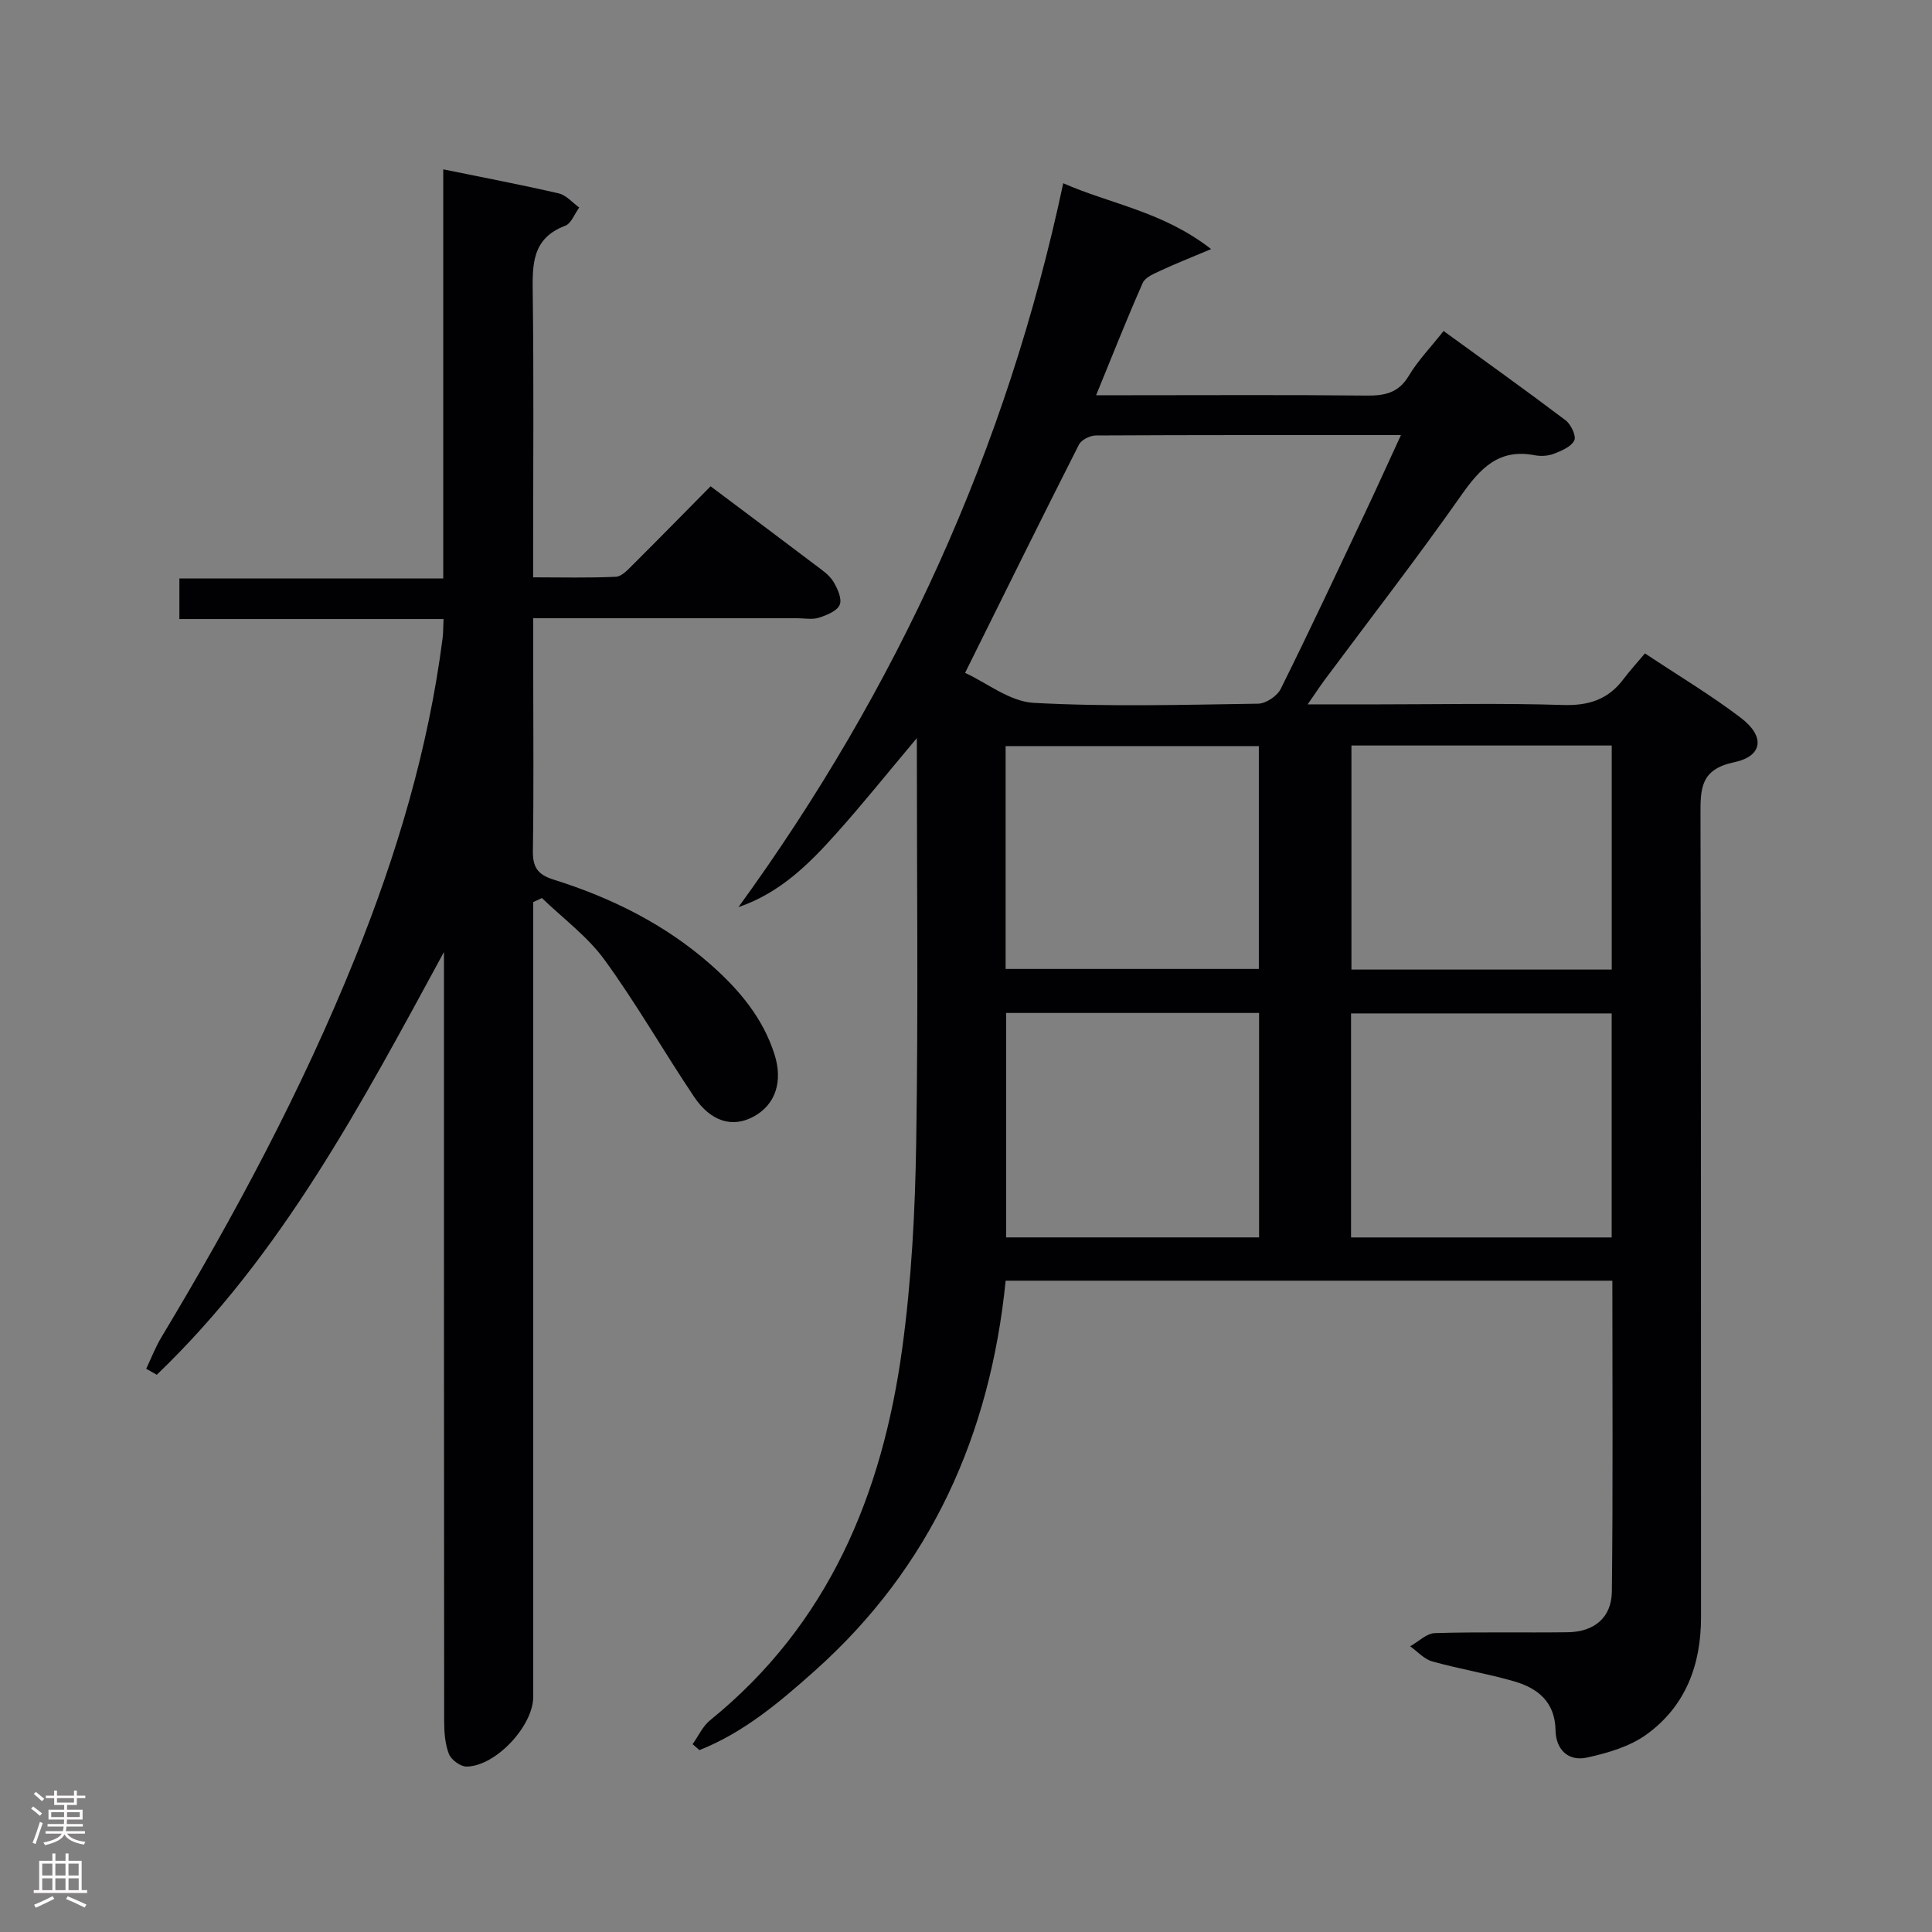 <svg enable-background="new 0 0 400 400" viewBox="0 0 400 400" xmlns="http://www.w3.org/2000/svg"><rect x="0" y="0" width="400" height="400" fill="#808080" stroke="none"/><path d="m333.82 265.15c-42.12 0-83.59 0-125.61 0-3.19 31.81-15.43 59.29-39.54 80.79-7.25 6.47-14.7 12.78-23.86 16.4-.47-.41-.94-.82-1.41-1.23 1.2-1.68 2.09-3.73 3.64-4.97 24.5-19.84 35.62-46.73 39.75-76.91 1.93-14.12 2.68-28.47 2.9-42.74.44-27.47.13-54.95.13-83.67-6.06 7.21-11.26 13.71-16.8 19.89-5.59 6.23-11.52 12.15-20.13 15.1 32.89-45.27 55.57-94.93 67.24-149.87 9.87 4.34 20.6 5.82 30.62 13.63-4.36 1.84-7.44 3.04-10.44 4.45-1.37.64-3.2 1.38-3.72 2.56-3.28 7.4-6.25 14.94-9.65 23.25h6.98c16.33 0 32.67-.1 49 .07 3.78.04 6.64-.54 8.76-4.1 1.85-3.11 4.45-5.79 7.2-9.27 8.46 6.15 16.94 12.2 25.25 18.48 1.12.84 2.27 3.28 1.81 4.18-.66 1.32-2.67 2.16-4.27 2.77-1.19.46-2.69.53-3.95.29-7.4-1.43-11.26 2.72-15.16 8.26-9.08 12.93-18.77 25.44-28.21 38.13-1.04 1.4-2 2.87-3.61 5.19h14.86c12.67 0 25.34-.27 37.99.13 5.31.17 9.35-1.12 12.51-5.33 1.3-1.73 2.77-3.33 4.47-5.35 7.04 4.68 13.73 8.67 19.89 13.37 5.02 3.83 4.51 7.92-1.41 9.16-7 1.47-7 5.46-6.98 11 .15 55.33.07 110.66.11 165.99.01 9.93-3.22 18.48-11.31 24.32-3.46 2.5-8.01 3.82-12.27 4.76-3.88.86-6.47-1.62-6.54-5.63-.11-5.9-3.68-8.74-8.62-10.16-5.58-1.61-11.34-2.55-16.93-4.12-1.68-.47-3.04-2.05-4.55-3.12 1.7-.95 3.37-2.67 5.09-2.73 9.16-.28 18.33-.06 27.49-.18 5.52-.07 9.12-3.01 9.18-8.45.24-21.29.1-42.59.1-64.34zm-134.01-125.84c4.49 2.06 9.26 5.94 14.22 6.21 15.44.84 30.96.4 46.45.17 1.62-.02 3.95-1.59 4.68-3.06 6.06-12.2 11.83-24.54 17.65-36.86 2.38-5.04 4.67-10.12 7.24-15.69-21.58 0-42.39-.03-63.19.08-1.19.01-2.98.91-3.48 1.9-7.8 15.37-15.42 30.83-23.57 47.25zm79.91 116.89h53.96c0-15.65 0-30.92 0-46.38-18.12 0-35.98 0-53.96 0zm53.97-101.85c-18.23 0-35.97 0-53.89 0v46.39h53.89c0-15.51 0-30.75 0-46.39zm-125.37 55.37v46.47h52.36c0-15.66 0-30.91 0-46.47-17.48 0-34.71 0-52.36 0zm-.12-9.11h52.43c0-15.62 0-30.84 0-46.14-17.64 0-34.97 0-52.43 0z" fill="#010103"/><path d="m147.12 100.68c7.63 5.73 14.7 11 21.73 16.33 1.32 1 2.81 2 3.65 3.35.88 1.42 1.87 3.59 1.36 4.84-.53 1.3-2.7 2.17-4.33 2.69-1.36.44-2.97.11-4.47.11-17.98 0-35.97 0-54.66 0v11.12c0 12.33.12 24.66-.07 36.99-.05 3.38.92 4.95 4.27 6 12 3.76 23.15 9.29 32.65 17.69 5.78 5.12 10.69 10.93 13.1 18.49 1.78 5.59.23 10.42-4.31 12.88-4.36 2.37-8.84 1.12-12.36-4.12-6.29-9.38-11.9-19.23-18.53-28.34-3.52-4.84-8.58-8.55-12.95-12.78-.6.28-1.2.56-1.8.84v5.58 158.96c0 6.03-7.78 14.39-13.81 14.44-1.25.01-3.17-1.4-3.64-2.59-.81-2.08-.99-4.5-.99-6.78-.05-51.32-.04-102.64-.04-153.96 0-1.77 0-3.55 0-5.32-17.02 31.31-33.54 62.68-59.46 87.53-.73-.41-1.46-.83-2.19-1.24 1.05-2.21 1.93-4.52 3.19-6.6 15.18-25.26 29.06-51.17 40.09-78.54 8.59-21.32 15.14-43.21 18.08-66.08.15-1.15.12-2.32.2-4-18.2 0-36.28 0-54.69 0 0-2.91 0-5.32 0-8.4h54.63c0-28.56 0-56.46 0-84.71 8.36 1.71 16.17 3.19 23.91 4.98 1.56.36 2.83 1.91 4.24 2.92-.95 1.3-1.64 3.3-2.9 3.78-6.94 2.62-6.8 8.1-6.72 14.12.23 17.49.08 34.99.08 52.49v6.18c5.98 0 11.57.15 17.15-.12 1.22-.06 2.5-1.5 3.54-2.53 5.33-5.31 10.57-10.65 16.05-16.2z" fill="#010103"/><g fill="#fcfafa"><path d="m6.44 374.46.42-.45c.65.47 1.27.95 1.85 1.44l-.45.49c-.65-.56-1.25-1.06-1.82-1.48m.93 7.33-.63-.26c.55-1.36 1.05-2.8 1.52-4.33.19.1.38.19.59.27-.46 1.29-.95 2.73-1.48 4.32m-.38-10.38.44-.42c.43.34 1.01.82 1.74 1.44l-.49.49c-.53-.51-1.09-1.01-1.69-1.51m2.5.35h1.72v-1.04h.59v1.04h3.52v-1.04h.59v1.04h1.75v.53h-1.75v1.42h-2.03v.97h3.22v2.03h-3.24c0 .35-.01.66-.03.93h3.32v.53h-3.37c-.03.27-.08.58-.15.94h3.96v.53h-3.71c.67.92 1.93 1.48 3.79 1.68-.13.24-.23.44-.29.59-2.13-.38-3.48-1.08-4.04-2.12-.43.97-1.77 1.72-4.03 2.23-.09-.19-.2-.37-.33-.55 2.1-.42 3.37-1.03 3.81-1.83h-3.36v-.53h3.58c.08-.29.13-.61.16-.94h-3.33v-.53h3.39c.02-.27.04-.58.04-.93h-3.23v-2.03h3.25v-.97h-2.07v-1.42h-1.73zm1.12 3.44v1h2.65c.01-.3.02-.44.01-.4v-.25-.35zm1.19-2h3.52v-.91h-3.52zm4.71 2h-2.63v.59c0 .16-.01.28-.01.4h2.64z"/><path d="m13.56 383.74h.63v1.52h2.72v6.07h1.13v.6h-11.06v-.6h1.13v-6.07h2.73v-1.52h.63v1.52h2.1v-1.52zm-2.69 8.83.38.56c-1.24.63-2.53 1.25-3.85 1.85-.1-.21-.21-.42-.34-.63 1.36-.55 2.63-1.15 3.81-1.78m-2.13-4.27h2.1v-2.45h-2.1zm0 3.04h2.1v-2.46h-2.1zm2.72-3.04h2.1v-2.45h-2.1zm0 3.04h2.1v-2.46h-2.1zm6.07 3.6c-1.41-.71-2.7-1.3-3.86-1.78l.35-.56c1.45.62 2.75 1.19 3.88 1.72zm-1.25-9.09h-2.1v2.45h2.1zm-2.09 5.49h2.1v-2.46h-2.1z"/></g></svg>